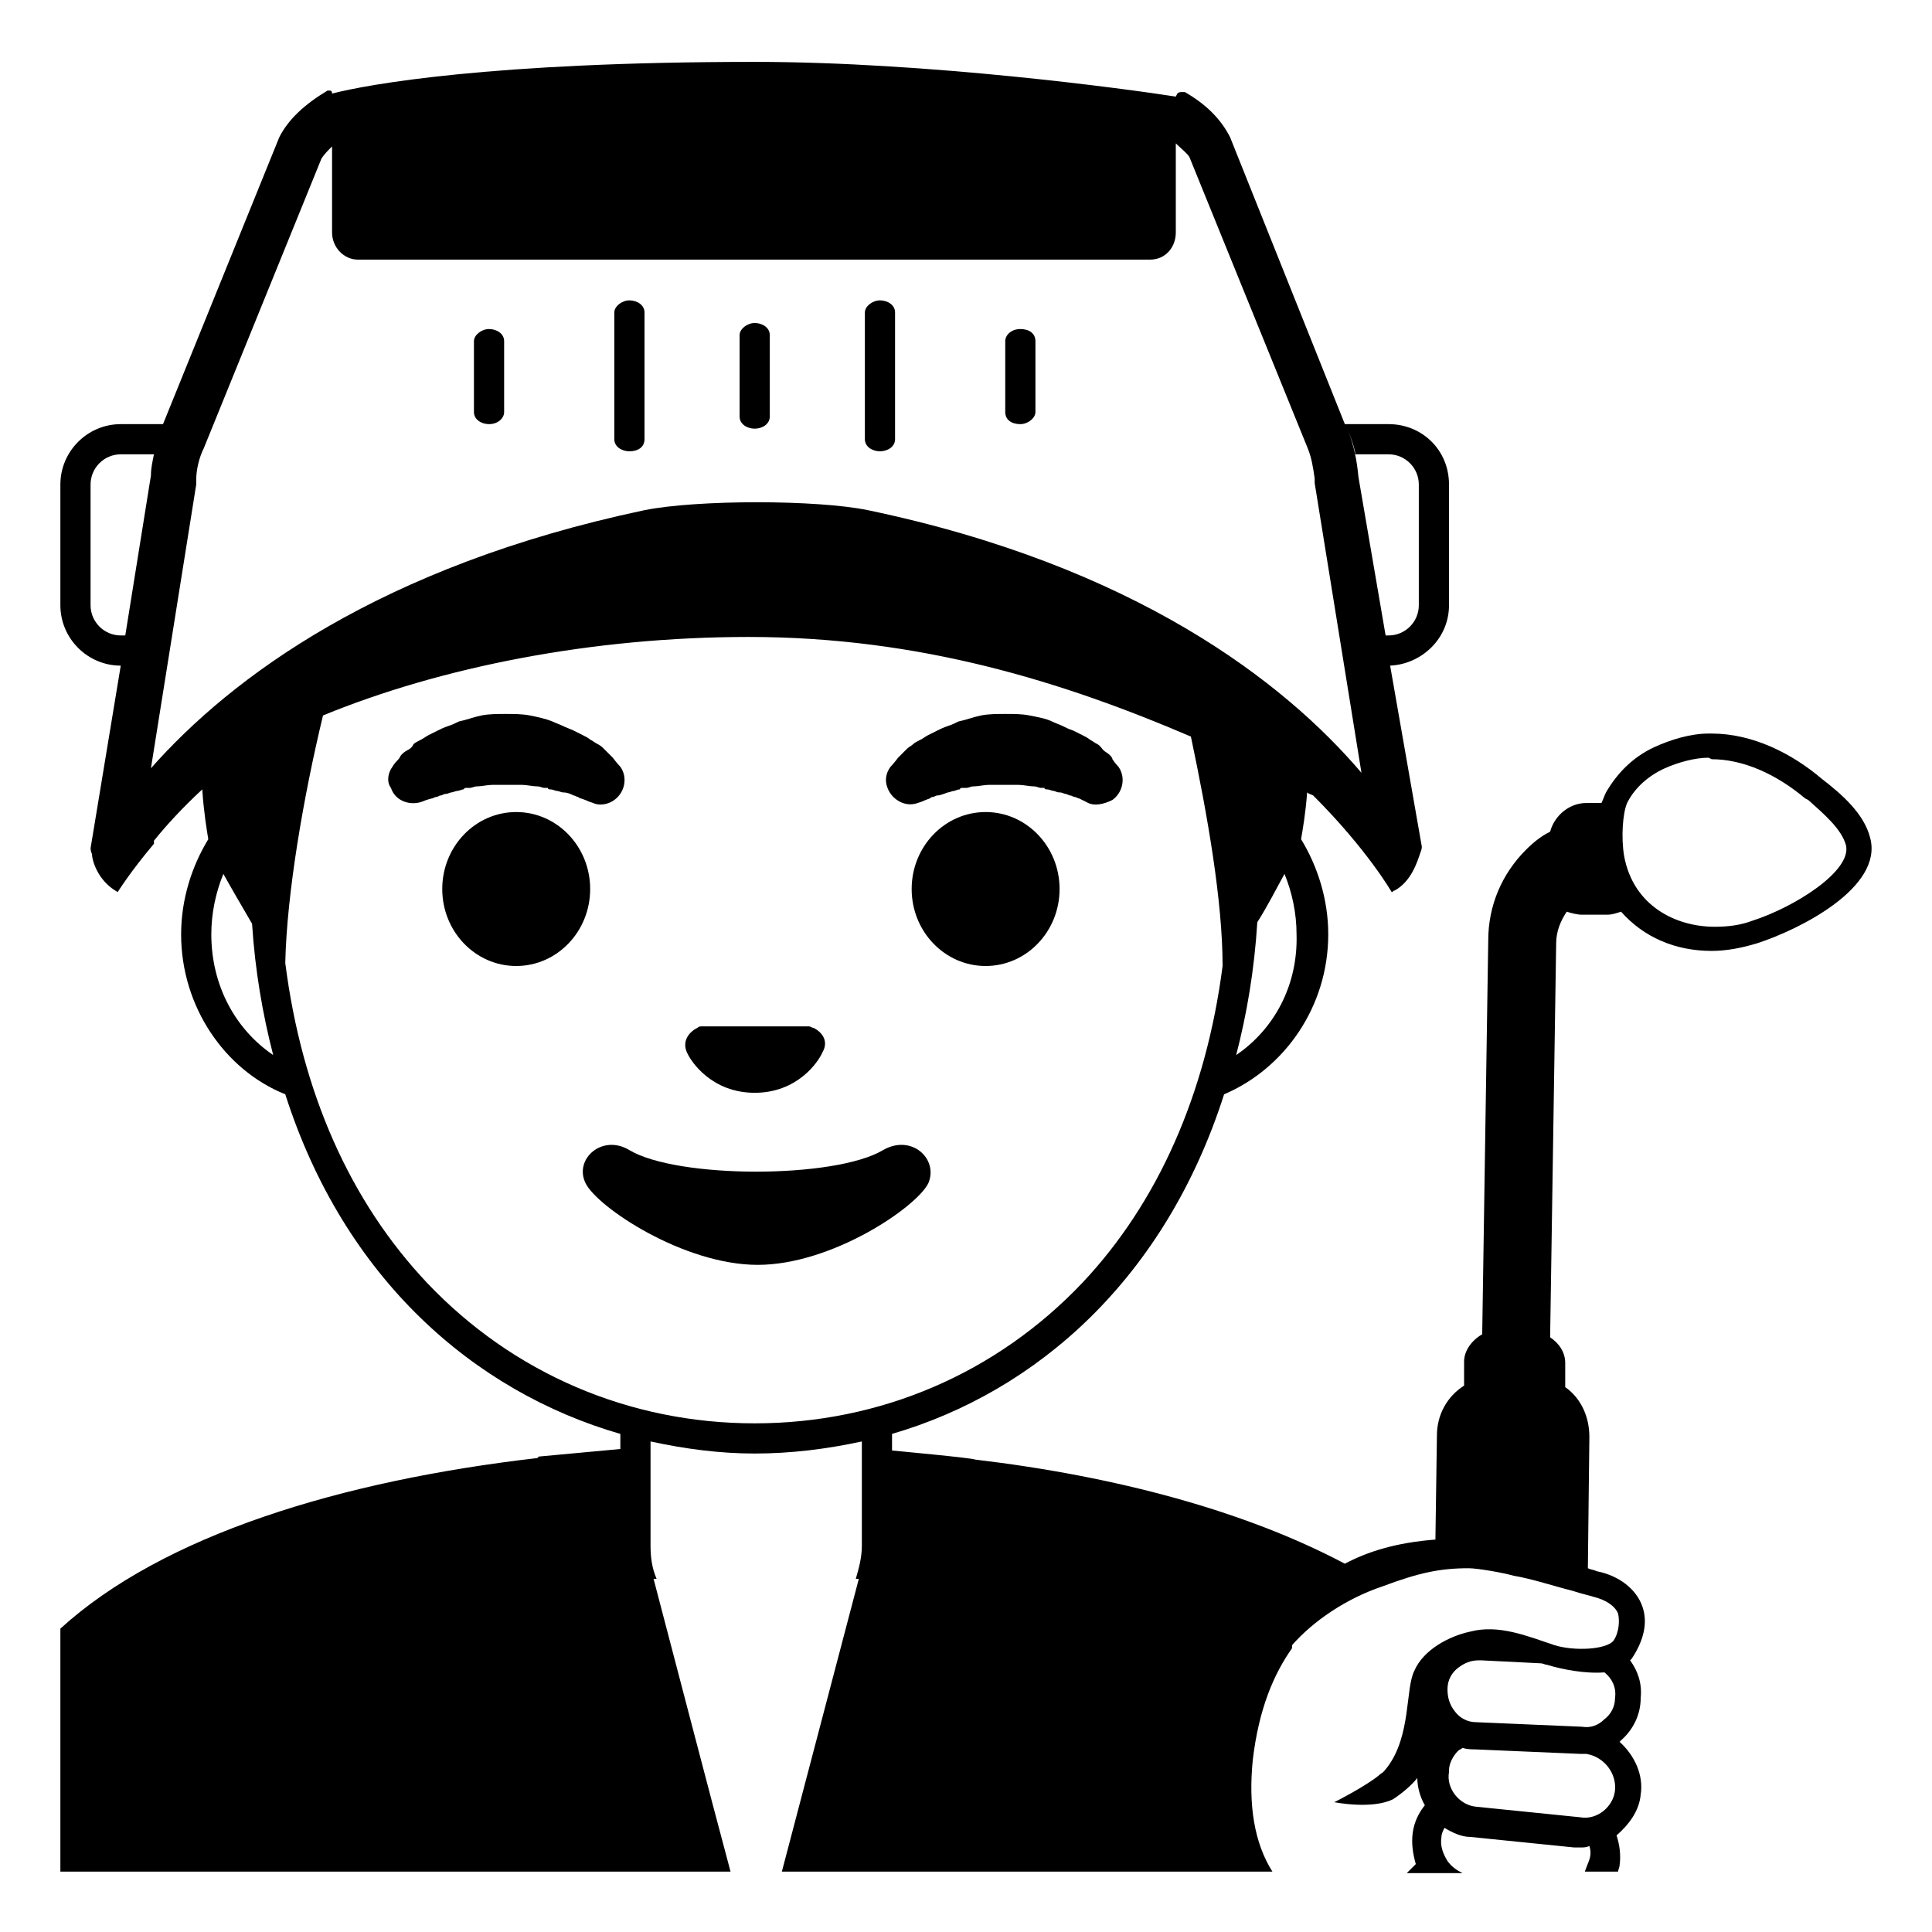 <svg viewBox="0 0 128 128" xmlns="http://www.w3.org/2000/svg">
  <g>
    <path d="M29.9,52.5c0.1,0,0.3-0.1,0.4-0.1s0.3-0.1,0.4-0.1c0.1-0.1,0.1-0.1,0.2-0.1c0,0,0.1,0,0.2,0c0.2,0,0.3-0.1,0.5-0.1 c0.3,0,0.7-0.1,1-0.1s0.7,0,1,0s0.7,0,1,0s0.7,0.1,1,0.1c0.2,0,0.3,0.1,0.5,0.1c0,0,0.1,0,0.2,0c0,0.1,0.1,0.1,0.2,0.1 s0.3,0.1,0.4,0.1c0.1,0,0.3,0.1,0.4,0.1c0.3,0,0.5,0.1,0.7,0.2c0.1,0,0.2,0.1,0.3,0.1c0,0,0.1,0.1,0.2,0.1c0.3,0.1,0.5,0.2,0.5,0.2 l0.3,0.1c0.4,0.2,1,0.1,1.4-0.2c0.7-0.5,0.9-1.5,0.4-2.2c0,0-0.2-0.2-0.5-0.6c-0.1-0.1-0.2-0.2-0.3-0.3c-0.1-0.1-0.2-0.2-0.3-0.3 c-0.1-0.1-0.2-0.2-0.4-0.3c-0.2-0.1-0.3-0.2-0.5-0.3c-0.1-0.1-0.3-0.2-0.5-0.3c-0.2-0.1-0.4-0.2-0.6-0.3c-0.2-0.1-0.5-0.2-0.7-0.3 c-0.2-0.1-0.5-0.2-0.7-0.3c-0.5-0.2-1-0.3-1.5-0.4c-0.5-0.1-1.1-0.1-1.6-0.1s-1.1,0-1.6,0.1c-0.5,0.1-1,0.3-1.5,0.4 c-0.2,0.1-0.4,0.2-0.7,0.3c-0.3,0.1-0.5,0.2-0.7,0.3c-0.2,0.1-0.4,0.2-0.6,0.3c-0.2,0.1-0.3,0.2-0.5,0.3c-0.2,0.1-0.4,0.2-0.5,0.3 c-0.1,0.2-0.2,0.3-0.4,0.4c-0.2,0.1-0.3,0.2-0.4,0.3c-0.1,0.1-0.1,0.2-0.2,0.3c-0.3,0.3-0.4,0.5-0.4,0.5c-0.3,0.4-0.4,1-0.1,1.4 c0.3,0.9,1.3,1.2,2.1,0.9c0,0,0.2-0.1,0.6-0.2c0.1,0,0.2-0.1,0.3-0.1c0.1,0,0.2-0.1,0.3-0.1c0.1,0,0.2-0.1,0.3-0.1 C29.7,52.6,29.8,52.5,29.9,52.5z"/>
    <ellipse cx="34.2" cy="58.9" rx="4.9" ry="5.1"/>
    <path d="M71.2,52.8c0.1,0,0.2,0.1,0.3,0.1c0.4,0.2,0.6,0.3,0.6,0.3c0.4,0.2,1,0.1,1.6-0.2c0.7-0.5,0.9-1.5,0.4-2.2 c0,0-0.2-0.2-0.4-0.5c0-0.1-0.1-0.2-0.2-0.3c-0.1-0.1-0.3-0.2-0.4-0.3c-0.1-0.1-0.2-0.3-0.4-0.4c-0.2-0.1-0.3-0.2-0.5-0.3 c-0.1-0.1-0.3-0.2-0.5-0.3c-0.2-0.1-0.4-0.2-0.6-0.3c-0.3-0.1-0.5-0.2-0.7-0.3c-0.2-0.1-0.5-0.2-0.7-0.3c-0.4-0.2-1-0.3-1.5-0.4 c-0.5-0.1-1-0.1-1.6-0.1c-0.5,0-1.1,0-1.6,0.1c-0.5,0.1-1,0.3-1.5,0.4c-0.2,0.1-0.4,0.2-0.7,0.3c-0.3,0.1-0.5,0.2-0.7,0.3 c-0.2,0.1-0.4,0.2-0.6,0.3S61.2,48.9,61,49s-0.4,0.2-0.5,0.3c-0.1,0.1-0.3,0.2-0.4,0.3c-0.1,0.1-0.2,0.2-0.3,0.3 c-0.1,0.1-0.2,0.2-0.3,0.3c-0.3,0.4-0.5,0.6-0.5,0.6c-0.3,0.4-0.4,0.9-0.2,1.4c0.3,0.8,1.2,1.3,2,1l0.3-0.1c0,0,0.2-0.1,0.5-0.2 c0,0,0.1-0.1,0.2-0.1s0.2-0.1,0.3-0.1c0.2,0,0.4-0.1,0.7-0.2c0.1,0,0.3-0.1,0.4-0.1c0.1,0,0.2-0.1,0.4-0.1c0-0.1,0.1-0.1,0.2-0.1 c0,0,0.1,0,0.2,0c0.2,0,0.3-0.1,0.5-0.1c0.3,0,0.7-0.1,1-0.1s0.7,0,1,0s0.7,0,1,0s0.7,0.1,1,0.1c0.2,0,0.3,0.1,0.5,0.1 c0,0,0.1,0,0.2,0c0,0.1,0.1,0.1,0.2,0.1c0.1,0,0.3,0.1,0.4,0.1s0.2,0.1,0.4,0.1s0.3,0.1,0.4,0.1c0.1,0,0.2,0.1,0.3,0.1 C71,52.7,71.1,52.8,71.2,52.8z"/>
    <ellipse cx="65.3" cy="58.9" rx="4.9" ry="5.1"/>
    <path d="M50,72.4c2.8,0,4.2-2,4.5-2.7c0.4-0.7,0-1.3-0.6-1.6c-0.1,0-0.2-0.1-0.3-0.1h-7.1c-0.1,0-0.2,0-0.3,0.1 c-0.6,0.3-1,0.9-0.7,1.6C45.8,70.4,47.2,72.4,50,72.4z"/>
    <path d="M58.5,76.2c-3.2,1.9-13.6,1.9-16.8,0c-1.8-1.1-3.7,0.6-2.9,2.2c0.8,1.6,6.5,5.4,11.4,5.4c4.9,0,10.5-3.8,11.3-5.4 C62.2,76.8,60.4,75.1,58.5,76.2z"/>
    <path d="M67.6,28.1c0.5,0,1-0.4,1-0.8v-4.7c0-0.5-0.4-0.8-1-0.8c-0.6,0-1,0.4-1,0.8v4.7C66.6,27.8,67,28.1,67.6,28.1z"/>
    <path d="M58.3,29.9c0.5,0,1-0.3,1-0.8v-8.4c0-0.5-0.5-0.8-1-0.8s-1,0.4-1,0.8v8.4C57.3,29.6,57.8,29.9,58.3,29.9z"/>
    <path d="M50,28.4c0.5,0,1-0.3,1-0.8v-5.4c0-0.5-0.5-0.8-1-0.8s-1,0.4-1,0.8v5.4C49,28.1,49.5,28.4,50,28.4z"/>
    <path d="M32.4,21.8c-0.5,0-1,0.4-1,0.8v4.7c0,0.5,0.5,0.8,1,0.8c0.6,0,1-0.4,1-0.8v-4.7C33.4,22.1,32.9,21.8,32.4,21.8z"/>
    <path d="M42.7,20.7c0-0.5-0.5-0.8-1-0.8s-1,0.4-1,0.8v8.4c0,0.5,0.5,0.8,1,0.8c0.6,0,1-0.3,1-0.8V20.7z"/>
    <path d="M123.9,55.5c-0.4-1.6-1.9-2.9-3.2-3.9c-2-1.7-4.6-3-7.3-3h-0.2c-1.2,0-2.5,0.4-3.6,0.9c-1.5,0.7-2.5,1.8-3.2,3 c-0.1,0.2-0.2,0.5-0.3,0.7h-1c-1.1,0-2.1,0.8-2.4,1.9c-0.6,0.3-1.1,0.7-1.6,1.2c-1.6,1.6-2.5,3.7-2.5,6l-0.4,26.1 c-0.7,0.4-1.2,1.1-1.2,1.8l0,1.6c-1.1,0.7-1.8,1.9-1.8,3.3l-0.1,6.9c-2.6,0.2-4.5,0.8-6,1.6c-6.6-3.5-15.2-5.8-24.5-6.9 c-0.1-0.1-5.5-0.6-5.5-0.6V95c9.6-2.8,18.1-10.3,22-22.5c4-1.7,6.9-5.8,6.9-10.6c0-2.3-0.7-4.5-1.8-6.3c0.1-0.6,0.3-1.7,0.4-3.1 c0.1,0.1,0.2,0.1,0.4,0.2c3.6,3.6,5.2,6.4,5.2,6.4c0.1,0,0.1-0.1,0.2-0.1c0,0,0,0,0,0c1.1-0.6,1.5-1.9,1.7-2.5 c0.1-0.2,0.1-0.4,0.1-0.4l-2.1-12c2.1-0.1,3.9-1.8,3.9-4v-8c0-2.3-1.8-4-4-4h-2.9l-7.6-19c-0.6-1.2-1.6-2.2-3-3c-0.1,0-0.1,0-0.2,0 c-0.1,0-0.2,0-0.3,0.1l-0.1,0.2C74.7,5.9,61.5,4.1,50,4.1c-17.5,0-25.7,1.5-28,2.1C22,6,21.9,6,21.8,6h-0.1 c-1.5,0.9-2.6,1.9-3.2,3.1l-7.7,19H8c-2.2,0-4,1.8-4,4v8c0,2.2,1.8,4,4,4L6,56.2c0,0,0,0.2,0.1,0.4c0,0,0,0.1,0,0.1 c0.1,0.7,0.6,1.8,1.7,2.4c0,0,0.8-1.3,2.4-3.2c0,0,0-0.1,0-0.2c0.8-1,1.9-2.2,3.2-3.4c0.1,1.5,0.3,2.7,0.4,3.3 c-1.1,1.8-1.8,4-1.8,6.3c0,4.8,2.9,9,6.9,10.6C22.8,84.7,31.4,92.2,41.1,95v1l-5.4,0.5l-0.1,0.1c-13,1.5-24.8,5.1-31.6,11.3V124 h44.4c-1.5-5.6-3.6-13.7-5.1-19.4h0.2c-0.3-0.7-0.4-1.4-0.4-2.2v-6.9c2.3,0.5,4.6,0.8,6.9,0.8c2.4,0,4.8-0.3,7.1-0.8v6.9 c0,0.8-0.2,1.5-0.4,2.2h0.2L51.8,124h32.5c-1.2-1.9-1.6-4.4-1.3-7.4c0.4-3.4,1.4-5.7,2.6-7.4c0-0.1,0-0.1,0-0.2 c1.4-1.6,3.6-3.1,6-3.9c2.4-0.9,3.8-1.2,5.7-1.2c0.6,0,2.3,0.3,3,0.5c1.2,0.2,2.7,0.7,3.9,1c0.6,0.2,1.1,0.3,1.4,0.4 c0.8,0.2,1.4,0.6,1.6,1.1c0.1,0.4,0.1,1.2-0.3,1.8c-0.5,0.6-2.6,0.7-3.9,0.3c-1.8-0.6-3.7-1.4-5.6-0.9c-1.4,0.3-3.1,1.2-3.7,2.6 c-0.6,1.2-0.2,4.3-1.8,6.4c-0.1,0.1-0.2,0.3-0.4,0.4c-0.9,0.8-3.1,1.9-3.1,1.9s2.5,0.5,3.9-0.2c0.6-0.4,1.2-0.9,1.6-1.4 c0,0.6,0.2,1.3,0.5,1.8c-0.4,0.5-0.7,1.1-0.8,1.8c-0.1,0.7,0,1.4,0.2,2.1c-0.2,0.2-0.4,0.4-0.6,0.6h3.7c-0.4-0.2-0.7-0.4-1-0.8 c-0.3-0.5-0.5-1-0.4-1.6c0-0.2,0.1-0.4,0.2-0.6c0.5,0.3,1.1,0.6,1.7,0.6l6.9,0.7c0.1,0,0.3,0,0.4,0c0.2,0,0.4,0,0.6-0.1 c0.1,0.3,0.1,0.6,0,0.9c-0.1,0.3-0.2,0.5-0.3,0.8h2.2c0-0.1,0.1-0.3,0.1-0.4c0.1-0.7,0-1.4-0.2-2c0.8-0.7,1.5-1.6,1.6-2.7 c0.2-1.3-0.4-2.6-1.4-3.5c0,0,0,0,0.1-0.1c0.8-0.7,1.3-1.7,1.3-2.8c0.1-1-0.2-1.8-0.7-2.5c0,0,0.1-0.1,0.1-0.1 c0.8-1.2,1.1-2.4,0.7-3.5c-0.4-1.1-1.5-2-3-2.3c-0.2-0.1-0.4-0.1-0.6-0.2l0.1-8.7c0-1.4-0.6-2.6-1.6-3.3l0-1.6v0 c0-0.7-0.4-1.3-1-1.7l0.4-26.1c0-0.8,0.3-1.5,0.7-2.1c0.3,0.1,0.7,0.2,1,0.2h1.5c0.1,0,0.1,0,0.2,0c0.3,0,0.6-0.1,0.9-0.2 c1.5,1.7,3.6,2.6,6,2.6c1,0,2-0.2,3-0.5C119.2,61.6,124.8,58.8,123.9,55.5z M81.9,69.9c0.7-2.7,1.2-5.6,1.4-8.8 c0.7-1.1,1.3-2.3,1.8-3.2c0.5,1.2,0.8,2.6,0.8,4C86,65.3,84.4,68.2,81.9,69.9z M89.8,30.1H92c1.1,0,2,0.9,2,2v8c0,1.1-0.9,2-2,2 h-0.2L90,31.6c-0.1-1.1-0.3-2.1-0.7-3.1C89.5,29,89.7,29.5,89.8,30.1z M8.3,42.1H8c-1.1,0-2-0.9-2-2v-8c0-1.1,0.9-2,2-2h2.2 C10.1,30.6,10,31,10,31.5L8.3,42.1z M14,61.9c0-1.4,0.3-2.8,0.8-4c0.5,0.9,1.2,2.1,1.9,3.3c0.2,3.1,0.7,6,1.4,8.7 C15.6,68.2,14,65.3,14,61.9z M10,50.9l3-18.8c0-0.1,0-0.2,0-0.3c0-0.7,0.2-1.5,0.5-2.1l7.8-19.2c0.2-0.3,0.4-0.5,0.7-0.8v5.7 c0,1,0.8,1.8,1.7,1.8h52.5c1,0,1.7-0.8,1.7-1.8V9.5c0.3,0.3,0.7,0.6,0.9,0.9l7.8,19.2c0.3,0.7,0.4,1.4,0.5,2.1c0,0.1,0,0.2,0,0.3 l3.1,19.2c-5.1-6-15-13.7-32.7-17.4c-3.4-0.7-11.3-0.7-14.8,0C25.2,37.5,15.3,44.9,10,50.9z M50,94.3c-8.3,0-16-3.3-21.7-9.3 c-5.1-5.4-8.3-12.6-9.4-21.2c0.1-4.6,1.2-11,2.5-16.4c7.8-3.2,17.8-5.2,28.2-5.2c11.4,0,20.9,3,29.3,6.6C80,54,81,59.7,81,64 c-1.1,8.5-4.3,15.7-9.3,21C66,91,58.3,94.3,50,94.3z M95.9,111.9c0-0.6,0.3-1.1,0.7-1.4c0.4-0.3,0.8-0.5,1.4-0.5c0,0,0.1,0,0.1,0 l4,0.2c0.1,0,0.3,0.1,0.4,0.1c1,0.3,2.5,0.6,3.8,0.5c0.5,0.4,0.8,1,0.7,1.7c0,0.6-0.3,1.1-0.7,1.4c-0.4,0.4-0.9,0.6-1.5,0.5l-7-0.3 c-0.6,0-1.1-0.3-1.4-0.7C96,112.9,95.9,112.4,95.9,111.9z M107,118.6c-0.1,1.1-1.2,2-2.3,1.8l-6.9-0.7c-1.1-0.1-2-1.2-1.8-2.3 c0,0,0,0,0-0.1c0-0.5,0.3-1,0.6-1.3c0.1-0.1,0.2-0.1,0.3-0.2c0.3,0.1,0.6,0.1,0.8,0.1l7,0.3c0.1,0,0.2,0,0.2,0c0.1,0,0.1,0,0.2,0 l0,0C106.3,116.4,107.1,117.5,107,118.6z M116.1,61c-0.8,0.3-1.6,0.4-2.5,0.4c-2.6,0-5.4-1.4-6-4.7c-0.2-1.2-0.1-2.8,0.2-3.5 c0.5-1,1.4-1.8,2.5-2.3c0.9-0.4,2-0.7,2.9-0.7l0.2,0.1c2.1,0,4.3,1,6.2,2.6l0.2,0.1c1,0.9,2.2,1.9,2.5,3 C122.7,57.7,118.9,60.1,116.1,61z"/>
  </g>
</svg>